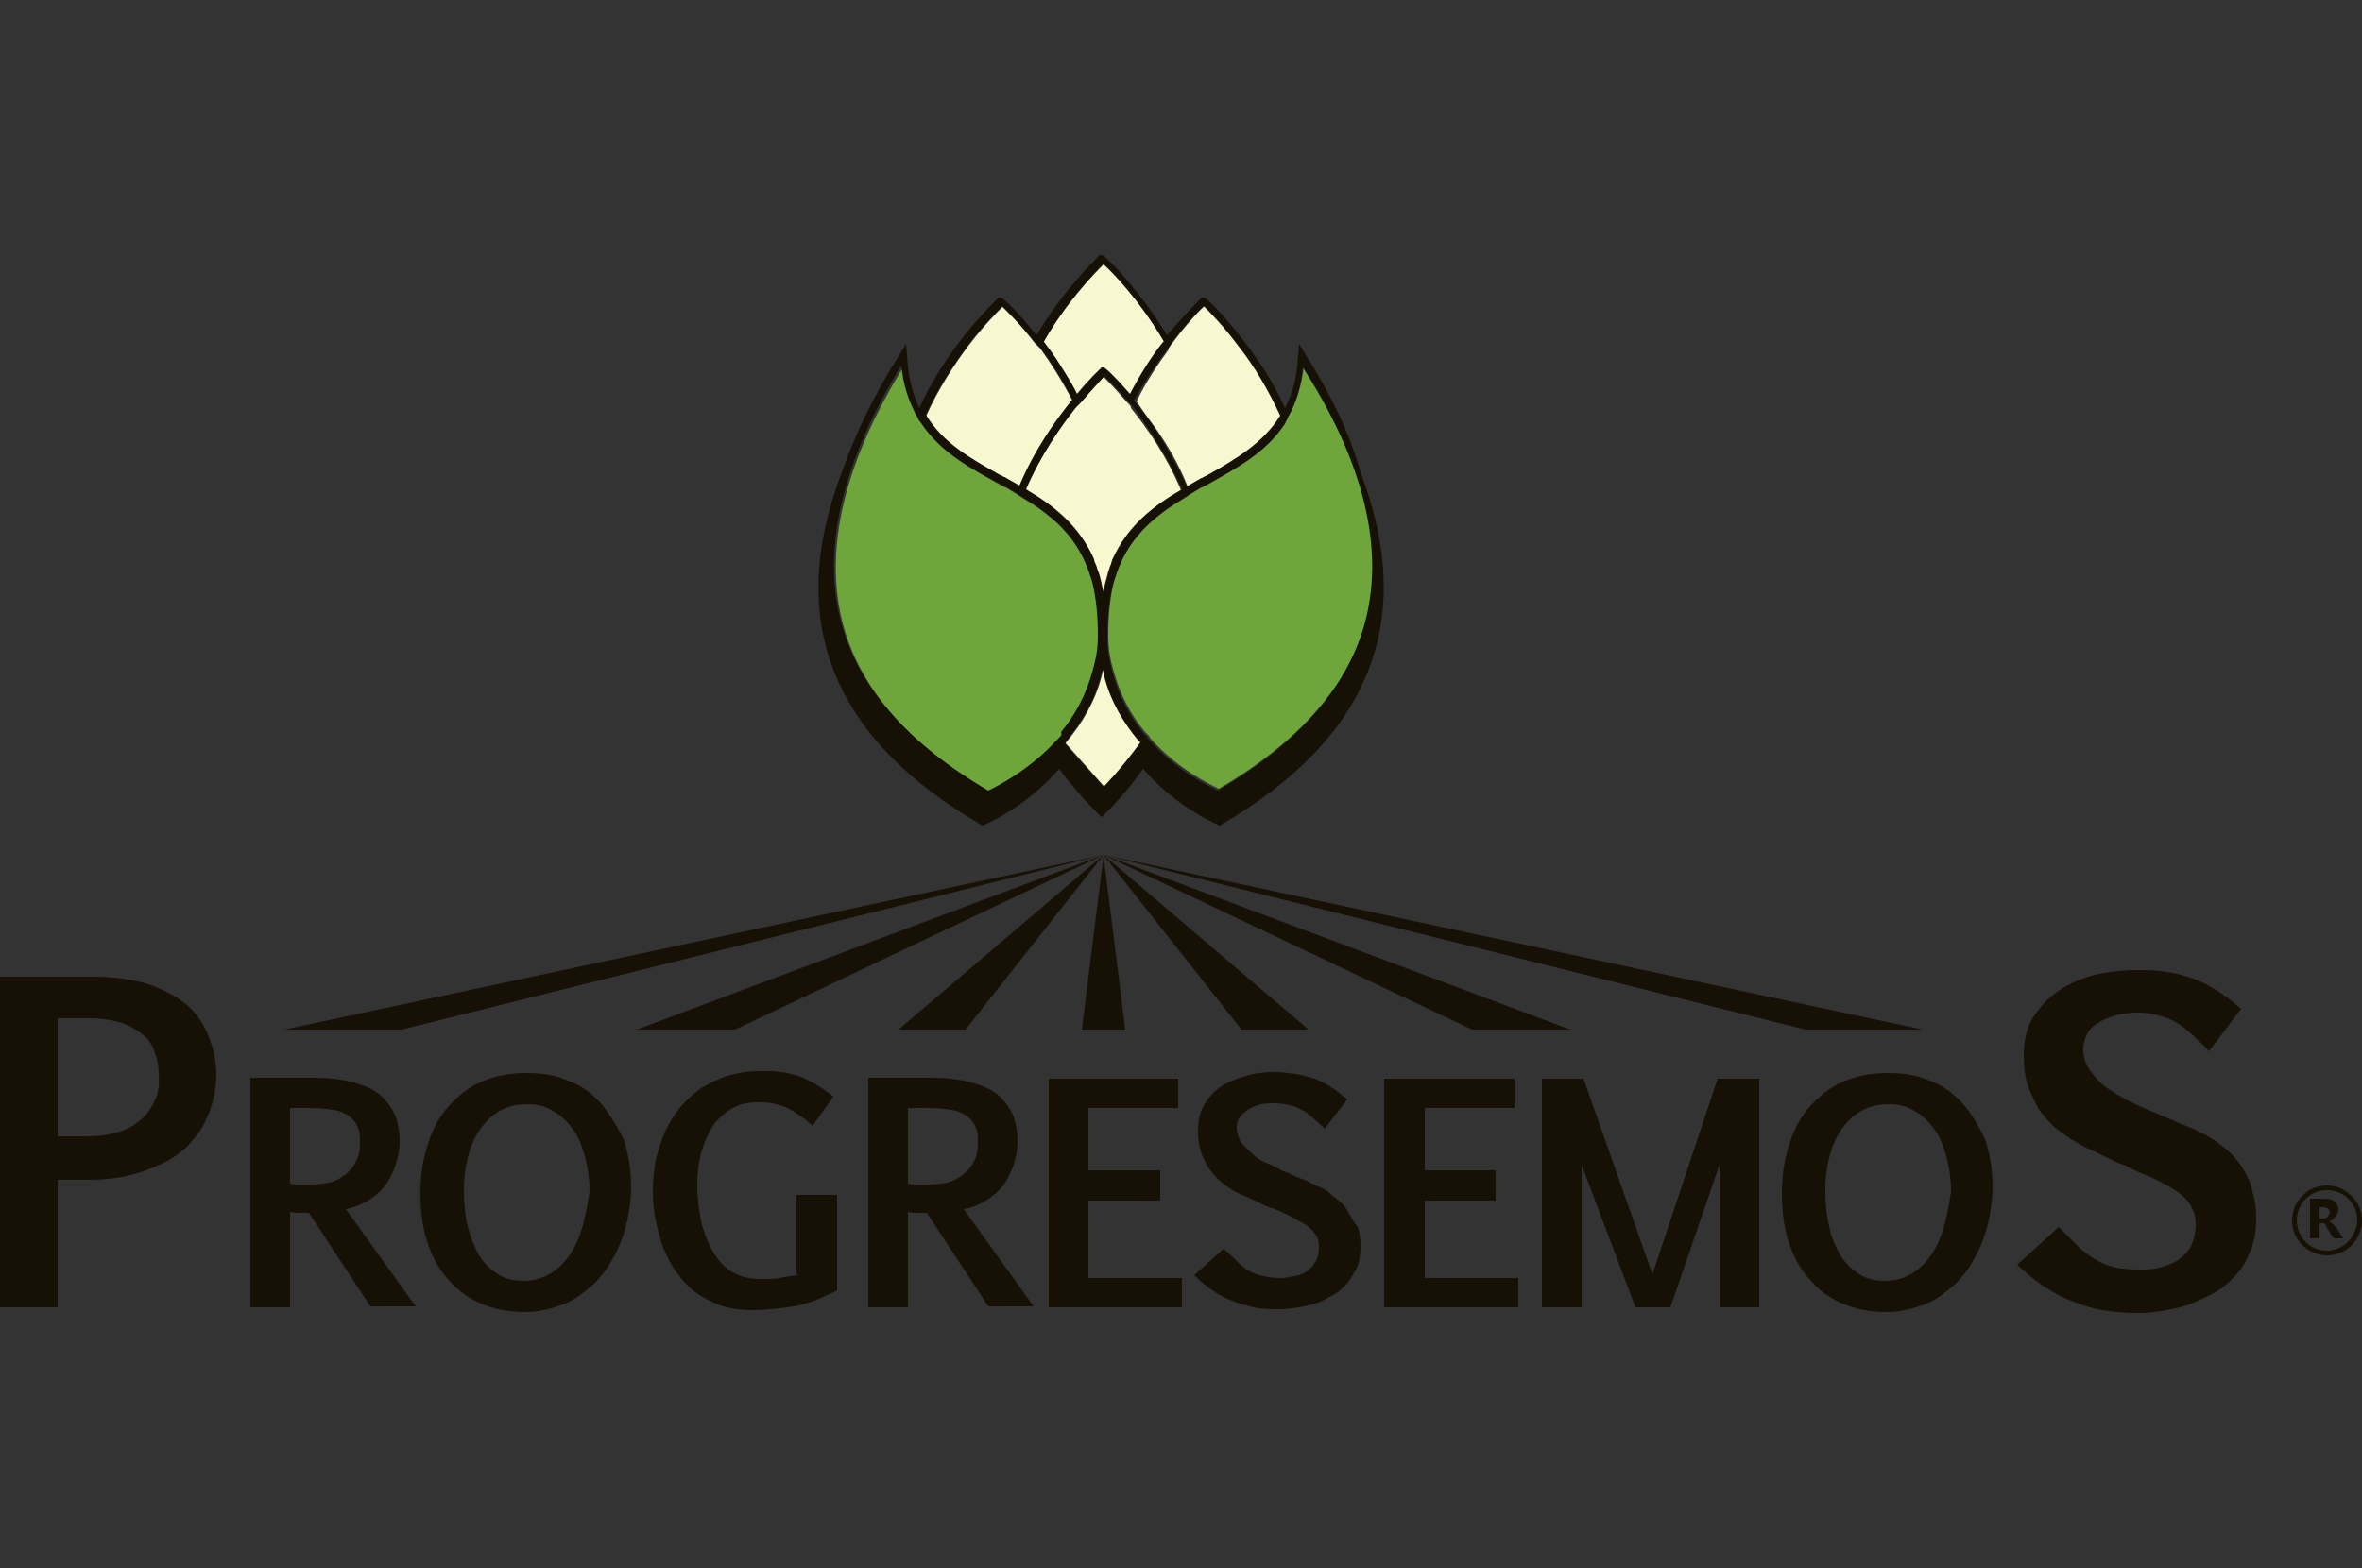 <?xml version="1.0" encoding="utf-8"?>
<!-- Generator: Adobe Illustrator 19.0.0, SVG Export Plug-In . SVG Version: 6.00 Build 0)  -->
<svg version="1.1" id="Capa_1" xmlns="http://www.w3.org/2000/svg" xmlns:xlink="http://www.w3.org/1999/xlink" x="0px" y="0px"
	 viewBox="-180 314 250 166" style="enable-background:new -180 314 250 166;" xml:space="preserve">
<rect x="-180" y="314" width="250" height="166" fill="#333333" stroke="none"/>
<style type="text/css">
	.st0{fill:#161005;}
	.st1{fill:#F8F7CF;}
	.st2{fill:#6FA63C;}
</style>
<g>
	<polygon class="st0" points="-63.1,423 -63.1,423 -63.2,423 	"/>
	<polygon class="st0" points="-63.3,423 -63.2,423 -63.3,423 	"/>
	<path class="st0" d="M-37.3,442.3c-0.3-0.5-0.6-0.9-1-1.2c-0.4-0.3-0.8-0.6-1.1-0.9c-0.4-0.3-0.8-0.5-1.1-0.6
		c-0.4-0.2-0.7-0.3-1-0.5c-0.4-0.2-0.7-0.3-1-0.4c-0.3-0.1-0.5-0.2-0.7-0.3c-0.2-0.1-0.4-0.2-0.7-0.3c-0.2-0.1-0.5-0.2-0.8-0.4
		c-0.4-0.2-0.8-0.4-1.3-0.6c-0.5-0.2-1-0.5-1.4-0.9c-0.5-0.4-0.8-0.8-1.2-1.2c-0.3-0.5-0.5-1-0.5-1.6c0-0.5,0.1-0.9,0.4-1.2
		c0.2-0.3,0.6-0.6,0.9-0.8c0.4-0.2,0.8-0.4,1.3-0.5c0.5-0.1,0.9-0.1,1.4-0.1c0.6,0,1.1,0.1,1.6,0.2c0.5,0.1,0.9,0.3,1.3,0.5
		c0.4,0.2,0.8,0.5,1.2,0.9c0.4,0.3,0.8,0.7,1.2,1.1l2.4-3.1c-0.6-0.5-1.2-1-1.7-1.3c-0.6-0.4-1.2-0.7-1.8-0.9
		c-0.6-0.2-1.3-0.4-2-0.5c-0.7-0.1-1.4-0.2-2.2-0.2c-1,0-2.1,0.1-3,0.4c-1,0.3-1.9,0.6-2.6,1.1c-0.8,0.5-1.4,1.2-1.8,1.9
		c-0.5,0.8-0.7,1.7-0.7,2.8c0,0.8,0.1,1.5,0.3,2.2c0.2,0.6,0.5,1.2,0.8,1.7c0.3,0.5,0.7,0.9,1.1,1.3c0.4,0.4,0.9,0.7,1.3,1
		c0.5,0.3,0.9,0.5,1.4,0.7c0.5,0.2,0.9,0.4,1.3,0.6c0.2,0.1,0.4,0.2,0.6,0.3c0.2,0.1,0.4,0.2,0.5,0.2c0.2,0.1,0.4,0.2,0.6,0.2
		c0.2,0.1,0.4,0.2,0.7,0.3c0.7,0.3,1.3,0.6,1.8,0.9c0.5,0.3,1,0.5,1.3,0.8c0.4,0.3,0.6,0.6,0.8,0.9c0.2,0.3,0.3,0.7,0.3,1.2
		c0,0.6-0.1,1.2-0.4,1.6c-0.2,0.4-0.6,0.8-0.9,1c-0.4,0.3-0.8,0.4-1.3,0.5c-0.5,0.1-1,0.2-1.5,0.2c-0.7,0-1.3-0.1-1.8-0.2
		c-0.5-0.1-1-0.3-1.4-0.5c-0.4-0.2-0.9-0.6-1.3-1c-0.4-0.4-0.9-0.9-1.5-1.4l-3.1,2.8c0.6,0.6,1.2,1.1,1.9,1.6
		c0.6,0.4,1.3,0.8,2.1,1.1c0.7,0.3,1.5,0.5,2.3,0.7c0.8,0.2,1.7,0.2,2.7,0.2c0.7,0,1.4-0.1,2.1-0.2c0.7-0.1,1.4-0.3,2-0.5
		c0.6-0.2,1.2-0.6,1.8-0.9c0.6-0.4,1-0.8,1.4-1.3c0.4-0.5,0.7-1.1,1-1.7c0.2-0.6,0.3-1.3,0.3-2.1c0-0.8-0.1-1.4-0.3-2
		C-36.8,443.3-37,442.8-37.3,442.3z"/>
	<path class="st0" d="M-160.2,420.4c-1.1-0.9-2.4-1.6-4.1-2.2c-1.6-0.5-3.6-0.8-5.8-0.8h-9.9v35h6.1v-13.5h3.1c1.9,0,3.6-0.2,5-0.6
		c1.4-0.4,2.6-0.9,3.7-1.5c1-0.6,1.9-1.3,2.5-2.1c0.7-0.8,1.2-1.6,1.5-2.4c0.4-0.8,0.6-1.6,0.8-2.4c0.1-0.8,0.2-1.5,0.2-2
		c0-1.5-0.3-2.9-0.8-4.1C-158.4,422.4-159.2,421.3-160.2,420.4z M-163.7,430.7c-0.4,0.8-0.9,1.5-1.6,2c-0.7,0.6-1.5,1-2.4,1.2
		c-0.9,0.3-2,0.4-3.1,0.4l-3.1,0v-12.5h3.3c1.4,0,2.6,0.2,3.5,0.5c0.9,0.3,1.7,0.8,2.3,1.3c0.6,0.5,1,1.2,1.2,1.9
		c0.3,0.7,0.4,1.5,0.4,2.3C-163.1,429-163.3,429.9-163.7,430.7z"/>
	<path class="st0" d="M-140.6,440.8c0.7-0.5,1.3-1.1,1.7-1.8c0.4-0.7,0.7-1.3,0.9-2.1c0.2-0.7,0.3-1.4,0.3-2.1c0-1-0.2-2-0.5-2.8
		c-0.4-0.8-0.9-1.5-1.6-2.1c-0.7-0.6-1.7-1-2.8-1.3c-1.1-0.3-2.5-0.5-4-0.5h-6.9v24.3h4.2l0-10.1c0.4,0.1,0.8,0.1,1.1,0.1
		c0.3,0,0.6,0,0.9,0l6.5,9.9h4.8l-7.4-10.3C-142.3,441.8-141.3,441.3-140.6,440.8z M-147.3,439.4c-0.3,0-0.7,0-1,0
		c-0.3,0-0.7,0-1-0.1v-8h2c1.1,0,1.9,0.1,2.6,0.2c0.7,0.1,1.3,0.4,1.7,0.7c0.4,0.3,0.7,0.7,0.9,1.2c0.2,0.5,0.2,1,0.2,1.7
		c0,0.7-0.1,1.3-0.4,1.8c-0.2,0.5-0.6,1-1.1,1.4c-0.5,0.4-1,0.7-1.7,0.9C-145.7,439.3-146.5,439.4-147.3,439.4z"/>
	<path class="st0" d="M-116.4,430.8c-1-1.1-2.1-1.9-3.5-2.4c-1.3-0.6-2.8-0.8-4.4-0.8c-1.7,0-3.3,0.3-4.7,0.9
		c-1.4,0.6-2.5,1.5-3.5,2.6c-1,1.1-1.7,2.4-2.2,4c-0.5,1.5-0.8,3.2-0.8,5.1c0,1.9,0.2,3.7,0.7,5.2c0.5,1.6,1.2,2.9,2.2,4
		c0.9,1.1,2.1,2,3.5,2.6c1.4,0.6,2.9,0.9,4.7,0.9c1.1,0,2.1-0.2,3.1-0.5c1-0.3,1.9-0.7,2.7-1.3c0.8-0.6,1.6-1.2,2.2-2
		c0.7-0.8,1.2-1.7,1.7-2.7c0.5-1,0.8-2,1.1-3.2c0.2-1.1,0.4-2.3,0.4-3.5c0-1.9-0.3-3.6-0.8-5.1
		C-114.7,433.2-115.5,431.9-116.4,430.8z M-118.3,443.7c-0.3,1.1-0.7,2.1-1.3,3c-0.6,0.9-1.3,1.6-2.1,2.1c-0.8,0.5-1.8,0.8-2.8,0.8
		c-1.1,0-2-0.2-2.8-0.7c-0.8-0.5-1.5-1.2-2-2c-0.5-0.9-0.9-1.9-1.2-3.1c-0.3-1.2-0.4-2.5-0.4-3.9c0-1.4,0.2-2.6,0.5-3.7
		c0.3-1.1,0.8-2.1,1.4-2.9c0.6-0.8,1.3-1.4,2.1-1.8c0.8-0.4,1.7-0.6,2.7-0.6c1,0,1.9,0.2,2.7,0.7c0.8,0.4,1.5,1.1,2.1,1.9
		c0.6,0.8,1,1.8,1.3,2.9c0.3,1.1,0.5,2.4,0.5,3.8C-117.8,441.4-118,442.6-118.3,443.7z"/>
	<path class="st0" d="M-95.4,448.9c-0.3,0.1-0.6,0.2-1,0.2c-0.4,0.1-0.7,0.1-1.1,0.2c-0.4,0.1-0.7,0.1-1.1,0.1c-0.4,0-0.7,0-1,0
		c-1.2,0-2.2-0.3-3-0.8c-0.8-0.5-1.5-1.3-2-2.2c-0.5-0.9-0.9-1.9-1.2-3.1c-0.2-1.2-0.4-2.4-0.4-3.7c0-1.2,0.1-2.4,0.4-3.5
		c0.3-1.1,0.7-2,1.2-2.8c0.5-0.8,1.2-1.4,2-1.9c0.8-0.5,1.7-0.7,2.7-0.7c0.6,0,1.1,0,1.6,0.1c0.5,0.1,0.9,0.2,1.4,0.4
		c0.4,0.2,0.9,0.4,1.4,0.8c0.5,0.3,1,0.7,1.5,1.2l2.2-3.1c-0.5-0.4-0.9-0.7-1.4-1c-0.4-0.3-0.8-0.5-1.2-0.7
		c-0.4-0.2-0.8-0.4-1.1-0.5c-0.4-0.1-0.8-0.2-1.2-0.3c-0.4-0.1-0.9-0.1-1.4-0.2c-0.5,0-1,0-1.6,0c-1.2,0-2.3,0.2-3.3,0.5
		c-1,0.3-1.9,0.8-2.8,1.3c-0.8,0.6-1.5,1.2-2.2,2c-0.6,0.8-1.2,1.7-1.6,2.6c-0.4,0.9-0.7,1.9-1,3c-0.2,1.1-0.3,2.2-0.3,3.3
		c0,1.1,0.1,2.1,0.3,3.1c0.2,1,0.5,2,0.8,2.9c0.4,0.9,0.8,1.8,1.4,2.6c0.6,0.8,1.2,1.5,2,2.1c0.8,0.6,1.7,1,2.6,1.4
		c1,0.3,2.1,0.5,3.3,0.5c1.1,0,2.1-0.1,3-0.2c0.9-0.1,1.7-0.2,2.4-0.4c0.7-0.2,1.4-0.4,2-0.7c0.6-0.3,1.2-0.5,1.7-0.8v-10.1h-4.3
		V448.9z"/>
	<path class="st0" d="M-75.2,440.8c0.7-0.5,1.3-1.1,1.7-1.8c0.4-0.7,0.7-1.3,0.9-2.1c0.2-0.7,0.3-1.4,0.3-2.1c0-1-0.2-2-0.5-2.8
		c-0.4-0.8-0.9-1.5-1.6-2.1c-0.7-0.6-1.7-1-2.8-1.3c-1.1-0.3-2.5-0.5-4-0.5h-6.9v24.3h4.2l0-10.1c0.4,0.1,0.8,0.1,1.1,0.1
		c0.3,0,0.6,0,0.9,0l6.5,9.9h4.8l-7.4-10.3C-76.8,441.8-75.9,441.3-75.2,440.8z M-81.9,439.4c-0.3,0-0.7,0-1,0c-0.3,0-0.7,0-1-0.1
		v-8h2c1.1,0,1.9,0.1,2.6,0.2c0.7,0.1,1.3,0.4,1.7,0.7c0.4,0.3,0.7,0.7,0.9,1.2c0.2,0.5,0.2,1,0.2,1.7c0,0.7-0.1,1.3-0.4,1.8
		c-0.2,0.5-0.6,1-1.1,1.4c-0.5,0.4-1,0.7-1.7,0.9C-80.3,439.3-81,439.4-81.9,439.4z"/>
	<polygon class="st0" points="-64.8,441.1 -57.2,441.1 -57.2,437.9 -64.8,437.9 -64.8,431.3 -55.3,431.3 -55.3,428.2 -69,428.2 
		-69,452.4 -54.9,452.4 -54.9,449.3 -64.8,449.3 	"/>
	<polygon class="st0" points="-29.2,441.1 -21.7,441.1 -21.7,437.9 -29.2,437.9 -29.2,431.3 -19.7,431.3 -19.7,428.2 -33.5,428.2 
		-33.5,452.4 -19.3,452.4 -19.3,449.3 -29.2,449.3 	"/>
	<polygon class="st0" points="-5.1,448.9 -12.4,428.2 -16.8,428.2 -16.8,452.4 -12.6,452.4 -12.6,437.3 -6.9,452.4 -3.2,452.4 
		2,437.3 2,452.4 6.2,452.4 6.2,428.2 1.8,428.2 	"/>
	<path class="st0" d="M27.7,430.8c-1-1.1-2.1-1.9-3.5-2.4c-1.3-0.6-2.8-0.8-4.4-0.8c-1.7,0-3.3,0.3-4.7,0.9
		c-1.4,0.6-2.5,1.5-3.5,2.6c-1,1.1-1.7,2.4-2.2,4c-0.5,1.5-0.8,3.2-0.8,5.1c0,1.9,0.2,3.7,0.7,5.2c0.5,1.6,1.2,2.9,2.2,4
		c0.9,1.1,2.1,2,3.5,2.6c1.4,0.6,2.9,0.9,4.7,0.9c1.1,0,2.1-0.2,3.1-0.5c1-0.3,1.9-0.7,2.7-1.3c0.8-0.6,1.6-1.2,2.2-2
		c0.7-0.8,1.2-1.7,1.7-2.7c0.5-1,0.8-2,1.1-3.2c0.2-1.1,0.4-2.3,0.4-3.5c0-1.9-0.3-3.6-0.8-5.1C29.4,433.2,28.7,431.9,27.7,430.8z
		 M25.8,443.7c-0.3,1.1-0.7,2.1-1.3,3c-0.6,0.9-1.3,1.6-2.1,2.1c-0.8,0.5-1.8,0.8-2.8,0.8c-1.1,0-2-0.2-2.8-0.7
		c-0.8-0.5-1.5-1.2-2-2c-0.5-0.9-1-1.9-1.2-3.1c-0.3-1.2-0.4-2.5-0.4-3.9c0-1.4,0.2-2.6,0.5-3.7c0.3-1.1,0.8-2.1,1.4-2.9
		c0.6-0.8,1.3-1.4,2.1-1.8c0.8-0.4,1.7-0.6,2.7-0.6c1,0,1.9,0.2,2.7,0.7c0.8,0.4,1.5,1.1,2.1,1.9c0.6,0.8,1,1.8,1.3,2.9
		c0.3,1.1,0.5,2.4,0.5,3.8C26.3,441.4,26.1,442.6,25.8,443.7z"/>
	<path class="st0" d="M57.5,437.9c-0.4-0.7-0.9-1.3-1.4-1.8c-0.5-0.5-1.1-0.9-1.6-1.3c-0.6-0.4-1.1-0.7-1.6-0.9
		c-0.5-0.3-1-0.5-1.5-0.7c-0.6-0.2-1-0.4-1.4-0.6c-0.4-0.1-0.7-0.3-1-0.4c-0.3-0.1-0.6-0.3-0.9-0.4c-0.3-0.1-0.7-0.3-1.2-0.5
		c-0.5-0.2-1.1-0.5-1.9-0.9c-0.7-0.4-1.4-0.8-2.1-1.3c-0.7-0.5-1.2-1.1-1.7-1.8c-0.5-0.7-0.7-1.4-0.7-2.2c0-0.7,0.2-1.3,0.5-1.8
		c0.3-0.5,0.8-0.9,1.4-1.2c0.5-0.3,1.2-0.5,1.8-0.7c0.7-0.1,1.3-0.2,2-0.2c0.9,0,1.6,0.1,2.3,0.3c0.7,0.2,1.3,0.4,1.9,0.8
		c0.6,0.3,1.1,0.8,1.7,1.3c0.5,0.5,1.1,1,1.7,1.7l3.4-4.5c-0.8-0.7-1.7-1.4-2.5-1.9c-0.8-0.5-1.7-1-2.6-1.3
		c-0.9-0.3-1.8-0.6-2.8-0.7c-1-0.2-2.1-0.2-3.2-0.2c-1.5,0-3,0.2-4.4,0.5c-1.4,0.4-2.7,0.9-3.8,1.7c-1.1,0.7-2,1.7-2.7,2.8
		c-0.7,1.1-1,2.5-1,4c0,1.2,0.1,2.2,0.4,3.1c0.3,0.9,0.7,1.7,1.1,2.5c0.5,0.7,1,1.3,1.6,1.9c0.6,0.5,1.3,1,1.9,1.4
		c0.7,0.4,1.3,0.8,2,1.1c0.7,0.3,1.3,0.6,1.9,0.9c0.3,0.1,0.6,0.3,0.8,0.4c0.3,0.1,0.5,0.2,0.8,0.3c0.3,0.1,0.5,0.2,0.8,0.4
		c0.3,0.1,0.6,0.3,0.9,0.4c1,0.4,1.9,0.8,2.6,1.2c0.8,0.4,1.4,0.8,1.9,1.2c0.5,0.4,0.9,0.9,1.1,1.4c0.3,0.5,0.4,1.1,0.4,1.7
		c0,0.9-0.2,1.7-0.5,2.3c-0.3,0.6-0.8,1.1-1.4,1.5c-0.6,0.4-1.2,0.6-1.9,0.8c-0.7,0.2-1.5,0.2-2.2,0.2c-1,0-1.8-0.1-2.5-0.2
		c-0.7-0.2-1.4-0.4-2-0.8c-0.6-0.3-1.2-0.8-1.9-1.4c-0.6-0.6-1.3-1.3-2.1-2.1l-4.4,4c0.9,0.8,1.8,1.6,2.7,2.2c0.9,0.6,1.9,1.2,3,1.6
		c1,0.4,2.1,0.8,3.3,1c1.2,0.2,2.5,0.3,3.8,0.3c1,0,2-0.1,3-0.3c1-0.2,2-0.4,2.9-0.8c0.9-0.4,1.8-0.8,2.6-1.3
		c0.8-0.5,1.5-1.2,2.1-1.9c0.6-0.7,1-1.6,1.4-2.5c0.3-0.9,0.5-1.9,0.5-3.1c0-1.1-0.1-2.1-0.4-2.9C58.3,439.3,57.9,438.6,57.5,437.9z
		"/>
	<path class="st0" d="M66.3,439.5c-2.1,0-3.7,1.7-3.7,3.7c0,2.1,1.7,3.7,3.7,3.7c2.1,0,3.7-1.7,3.7-3.7
		C70,441.2,68.3,439.5,66.3,439.5z M66.3,446.4c-1.8,0-3.2-1.4-3.2-3.2c0-1.8,1.4-3.2,3.2-3.2c1.8,0,3.2,1.4,3.2,3.2
		C69.4,445,68,446.4,66.3,446.4z"/>
	<path class="st0" d="M67.1,443.8c0-0.1-0.1-0.1-0.2-0.2c-0.1-0.1-0.1-0.1-0.2-0.2c-0.1,0-0.1-0.1-0.2-0.1v0c0.1,0,0.3-0.1,0.4-0.2
		c0.1-0.1,0.2-0.2,0.3-0.3c0.1-0.1,0.1-0.2,0.2-0.3c0-0.1,0.1-0.3,0.1-0.4c0-0.8-0.5-1.2-1.5-1.2h-1.5v4.2h1v-1.6h0.3
		c0.1,0,0.1,0,0.2,0c0,0,0.1,0.1,0.1,0.1c0,0,0.1,0.1,0.1,0.2c0,0.1,0.1,0.1,0.1,0.2l0.7,1.1H68l-0.8-1.3
		C67.2,444,67.2,443.9,67.1,443.8z M66.4,442.8c-0.1,0.1-0.3,0.2-0.5,0.2h-0.4v-1.2h0.4c0.4,0,0.7,0.2,0.7,0.6
		C66.5,442.5,66.5,442.6,66.4,442.8z"/>
	<g>
		<path class="st1" d="M-68.2,352.1c0.7,1.1,1.5,2.3,2.2,3.7c1.4-1.6,2.4-2.6,2.5-2.7l0.1-0.1l0.2,0c0.2,0,1.4,1.1,2.8,2.8
			c1.1-2.1,2.4-4,3.5-5.5c0,0,0-0.1,0.1-0.1c-2.5-4.4-5.5-7.4-6.4-8.2c-0.9,0.9-3.9,3.9-6.4,8.3c0,0,0,0,0,0.1
			C-69.1,350.8-68.7,351.4-68.2,352.1z"/>
		<path class="st1" d="M-74.3,364.3c0.1,0.1,0.3,0.1,0.4,0.2c0,0,0,0,0,0c0.1,0.1,0.3,0.1,0.4,0.2c0.5,0.3,0.9,0.5,1.4,0.8
			c1.6-3.7,3.8-6.9,5.6-9.1c-1.1-2.1-2.3-4-3.4-5.5c0,0,0,0,0,0c-0.1-0.1-0.2-0.2-0.3-0.3c-0.1-0.1-0.2-0.2-0.3-0.3
			c-1.5-2-2.9-3.3-3.4-3.8c-0.6,0.6-2,2-3.6,4.1c-1.5,2-3.2,4.6-4.5,7.5C-80.2,360.9-77.4,362.6-74.3,364.3z"/>
		<path class="st1" d="M-60.5,356.8c-0.1-0.1-0.2-0.2-0.3-0.3c-1.1-1.3-2-2.2-2.4-2.6c-0.4,0.4-1.3,1.3-2.4,2.7
			c-0.1,0.1-0.2,0.2-0.3,0.3c-0.1,0.1-0.2,0.2-0.3,0.3c-1.7,2.2-3.8,5.2-5.3,8.7c2.9,1.7,5.7,3.8,7.2,7.4c0.1,0.2,0.2,0.4,0.2,0.6
			c0.1,0.2,0.1,0.4,0.2,0.6c0.2,0.7,0.4,1.5,0.6,2.3c0.2-0.8,0.4-1.6,0.6-2.3c0.1-0.2,0.1-0.4,0.2-0.6c0.1-0.2,0.2-0.4,0.2-0.6
			c1.6-3.6,4.3-5.7,7.3-7.4c-1.5-3.6-3.6-6.6-5.3-8.7C-60.3,357-60.4,356.9-60.5,356.8z"/>
		<path class="st1" d="M-57.5,359.6c1.1,1.6,2.3,3.6,3.2,5.9c0.5-0.3,0.9-0.5,1.4-0.8c0.1-0.1,0.3-0.1,0.4-0.2c0,0,0,0,0,0
			c0.1-0.1,0.3-0.1,0.4-0.2c3-1.7,5.9-3.3,7.7-6.3c-1.2-2.8-2.8-5.3-4.3-7.2c-1.7-2.3-3.3-3.9-3.8-4.4c-0.6,0.5-1.9,1.9-3.4,3.9
			c-0.1,0.1-0.2,0.2-0.2,0.3c-0.1,0.1-0.2,0.2-0.2,0.3c0,0,0,0,0,0.1c-1.1,1.5-2.4,3.4-3.4,5.5C-59.1,357.4-58.3,358.5-57.5,359.6z"
			/>
		<path class="st2" d="M-64,384.6c0-0.1,0.1-0.3,0.1-0.4c0.2-0.9,0.3-1.8,0.3-2.7c0-2.2-0.2-4.1-0.6-5.7c-0.1-0.2-0.1-0.4-0.2-0.6
			c-0.1-0.2-0.1-0.4-0.2-0.6c-1.4-3.9-4.2-6.1-7.2-7.9c-0.1-0.1-0.2-0.1-0.3-0.2c-0.1-0.1-0.2-0.1-0.3-0.2c-0.3-0.2-0.7-0.4-1-0.6
			c-0.1-0.1-0.3-0.1-0.4-0.2c-0.1-0.1-0.3-0.1-0.4-0.2c0,0,0,0,0,0c-3-1.7-6.1-3.3-8.1-6.3c-0.1-0.1-0.2-0.3-0.3-0.4c0,0,0,0,0,0
			c-0.1-0.1-0.2-0.3-0.2-0.4c-0.8-1.4-1.4-3.2-1.6-5.3c-0.2,0.3-0.3,0.5-0.5,0.8c-5.8,9.7-7.8,18.4-6,25.9c1.7,7.1,7,13.2,15.7,18.3
			c0.8-0.4,4.3-2,7.3-5.4c0.1-0.1,0.2-0.2,0.3-0.3c0.1-0.1,0.2-0.2,0.2-0.3c1.5-1.8,2.8-4,3.4-6.7C-64.1,384.9-64,384.7-64,384.6z"
			/>
		<path class="st2" d="M-42,352.7c-0.2,2.1-0.8,3.9-1.6,5.3c-0.1,0.1-0.2,0.3-0.2,0.4c0,0,0,0,0,0c-0.1,0.1-0.2,0.3-0.2,0.4
			c-2,3-5.1,4.7-8.1,6.3c0,0,0,0,0,0c-0.1,0.1-0.3,0.1-0.4,0.2c-0.1,0.1-0.3,0.1-0.4,0.2c-0.3,0.2-0.7,0.4-1,0.6
			c-0.1,0.1-0.2,0.1-0.3,0.2c-0.1,0.1-0.2,0.1-0.3,0.2c-3,1.8-5.8,4-7.2,7.9c-0.1,0.2-0.1,0.4-0.2,0.6c-0.1,0.2-0.1,0.4-0.2,0.6
			c-0.4,1.6-0.6,3.5-0.6,5.7c0,1,0.1,1.9,0.3,2.7c0,0.2,0.1,0.3,0.1,0.4c0,0.1,0.1,0.3,0.1,0.4c0.7,2.7,1.9,4.9,3.4,6.7
			c0.1,0.1,0.2,0.2,0.3,0.3c0.1,0.1,0.2,0.2,0.2,0.3c3,3.4,6.5,5,7.3,5.4c8.7-5.1,14-11.2,15.7-18.3c1.8-7.4-0.2-16.1-6-25.9
			C-41.6,353.3-41.8,353-42,352.7z"/>
		<path class="st1" d="M-63,385.7c0-0.2-0.1-0.3-0.1-0.5c0-0.1-0.1-0.3-0.1-0.4c0,0,0,0,0,0c0,0,0,0,0,0c0,0.1-0.1,0.3-0.1,0.4
			c0,0.1-0.1,0.3-0.1,0.4c-0.7,2.7-2.1,5-3.6,6.8c-0.1,0.1-0.2,0.2-0.2,0.3l4.1,4.6c0,0,1.9-1.7,4.1-4.6c-0.1-0.1-0.2-0.2-0.3-0.3
			C-60.9,390.6-62.2,388.4-63,385.7z"/>
		<path class="st0" d="M-41.9,351.4l-0.6-1l-0.1,1.2c-0.1,2.3-0.6,4.1-1.4,5.6c-0.9-2-1.9-3.7-2.9-5.1c-2.3-3.4-5.3-6.6-5.7-6.6
			l-0.2,0l-0.1,0.1c-0.4,0.4-1.8,1.8-3.6,3.9c-0.4-0.7-0.8-1.3-1.2-1.9c-2.3-3.4-5.3-6.6-5.7-6.6l-0.2,0l-0.1,0.1
			c-0.6,0.6-3.8,3.7-6.6,8.4c-1.8-2.3-3.5-4-3.8-4l-0.2,0l-0.1,0.1c-0.7,0.7-5.4,5.2-8.3,11.6c-0.7-1.5-1.2-3.3-1.3-5.6l-0.1-1.2
			l-0.6,1c-2.8,4.4-4.8,8.6-6.2,12.6c-6,15.7-1.1,28.2,14.9,37.4c0,0,4.5-1.8,8.1-6c2.4,3.2,4.5,5.1,4.5,5.1c0,0,2.1-1.9,4.4-5.1
			c3.6,4.2,8.1,6,8.1,6c15.9-9.2,20.9-21.7,14.9-37.4C-37.1,360-39.1,355.8-41.9,351.4z M-56.4,350.9c0.1-0.1,0.2-0.2,0.2-0.3
			c0.1-0.1,0.2-0.2,0.2-0.3c1.5-2,2.8-3.3,3.4-3.9c0.6,0.6,2.1,2.1,3.8,4.4c1.5,1.9,3,4.4,4.3,7.2c-1.8,2.9-4.7,4.6-7.7,6.3
			c-0.1,0.1-0.3,0.1-0.4,0.2c0,0,0,0,0,0c-0.1,0.1-0.3,0.1-0.4,0.2c-0.5,0.3-0.9,0.5-1.4,0.8c-1-2.3-2.2-4.3-3.2-5.9
			c-0.7-1.1-1.6-2.2-2.4-3.2C-58.8,354.3-57.6,352.5-56.4,350.9C-56.5,350.9-56.4,350.9-56.4,350.9z M-54.9,365.8
			c-2.9,1.7-5.7,3.8-7.3,7.4c-0.1,0.2-0.2,0.4-0.2,0.6c-0.1,0.2-0.1,0.4-0.2,0.6c-0.2,0.7-0.4,1.5-0.6,2.3c-0.2-0.8-0.3-1.6-0.6-2.3
			c-0.1-0.2-0.1-0.4-0.2-0.6c-0.1-0.2-0.2-0.4-0.2-0.6c-1.6-3.6-4.3-5.7-7.2-7.4c1.5-3.5,3.6-6.6,5.3-8.7c0.1-0.1,0.2-0.2,0.3-0.3
			c0.1-0.1,0.2-0.2,0.3-0.3c1.1-1.3,2-2.2,2.4-2.7c0.4,0.4,1.3,1.3,2.4,2.6c0.1,0.1,0.2,0.2,0.3,0.3c0.1,0.1,0.2,0.2,0.3,0.3
			C-58.5,359.3-56.4,362.3-54.9,365.8z M-63.2,341.9c0.9,0.8,3.8,3.9,6.4,8.2c0,0,0,0.1-0.1,0.1c-1.2,1.5-2.4,3.4-3.5,5.5
			c-1.4-1.6-2.6-2.8-2.8-2.8l-0.2,0l-0.1,0.1c-0.1,0.1-1.2,1.1-2.5,2.7c-0.7-1.4-1.5-2.6-2.2-3.7c-0.4-0.6-0.9-1.3-1.3-1.8
			c0,0,0,0,0-0.1C-67.1,345.9-64.1,342.8-63.2,341.9z M-77.5,350.5c1.6-2.1,3-3.5,3.6-4.1c0.5,0.5,1.9,1.9,3.4,3.8
			c0.1,0.1,0.2,0.2,0.3,0.3c0.1,0.1,0.2,0.2,0.3,0.3c0,0,0,0,0,0c1.1,1.5,2.4,3.4,3.4,5.5c-1.8,2.2-4,5.3-5.6,9.1
			c-0.5-0.3-0.9-0.5-1.4-0.8c-0.1-0.1-0.3-0.1-0.4-0.2c0,0,0,0,0,0c-0.1-0.1-0.3-0.1-0.4-0.2c-3-1.7-5.9-3.3-7.7-6.3
			C-80.7,355-79,352.5-77.5,350.5z M-67.8,392c-0.1,0.1-0.2,0.2-0.3,0.3c-3,3.3-6.5,5-7.3,5.4c-8.7-5.1-14-11.2-15.7-18.3
			c-1.8-7.4,0.2-16.1,6-25.9c0.2-0.3,0.3-0.5,0.5-0.8c0.2,2.1,0.8,3.8,1.6,5.3c0.1,0.1,0.2,0.3,0.2,0.4c0,0,0,0,0,0
			c0.1,0.1,0.2,0.3,0.3,0.4c2,3,5.1,4.7,8.1,6.3c0,0,0,0,0,0c0.1,0.1,0.3,0.1,0.4,0.2c0.1,0.1,0.3,0.1,0.4,0.2
			c0.3,0.2,0.7,0.4,1,0.6c0.1,0.1,0.2,0.1,0.3,0.2c0.1,0.1,0.2,0.1,0.3,0.2c3,1.8,5.8,4,7.2,7.9c0.1,0.2,0.1,0.4,0.2,0.6
			c0.1,0.2,0.1,0.4,0.2,0.6c0.4,1.6,0.6,3.5,0.6,5.7c0,1-0.1,1.9-0.3,2.7c0,0.1-0.1,0.3-0.1,0.4c0,0.1-0.1,0.3-0.1,0.4
			c-0.7,2.7-1.9,4.9-3.4,6.7C-67.6,391.8-67.7,391.9-67.8,392z M-63.2,397.3l-4.1-4.6c0.1-0.1,0.2-0.2,0.2-0.3
			c1.5-1.8,2.9-4.1,3.6-6.8c0-0.1,0.1-0.3,0.1-0.4c0-0.1,0.1-0.3,0.1-0.4c0,0,0,0,0,0c0,0,0,0,0,0c0,0.1,0.1,0.3,0.1,0.4
			c0,0.2,0.1,0.3,0.1,0.5c0.7,2.7,2.1,4.9,3.5,6.6c0.1,0.1,0.2,0.2,0.3,0.3C-61.4,395.5-63.2,397.3-63.2,397.3z M-35.4,379.4
			c-1.7,7.1-7,13.2-15.7,18.3c-0.8-0.4-4.3-2-7.3-5.4c-0.1-0.1-0.2-0.2-0.2-0.3c-0.1-0.1-0.2-0.2-0.3-0.3c-1.5-1.8-2.7-4-3.4-6.7
			c0-0.1-0.1-0.3-0.1-0.4c0-0.1-0.1-0.3-0.1-0.4c-0.2-0.9-0.3-1.8-0.3-2.7c0-2.2,0.2-4.1,0.6-5.7c0.1-0.2,0.1-0.4,0.2-0.6
			c0.1-0.2,0.1-0.4,0.2-0.6c1.4-3.9,4.2-6.1,7.2-7.9c0.1-0.1,0.2-0.1,0.3-0.2c0.1-0.1,0.2-0.1,0.3-0.2c0.3-0.2,0.7-0.4,1-0.6
			c0.1-0.1,0.3-0.1,0.4-0.2c0.1-0.1,0.3-0.1,0.4-0.2c0,0,0,0,0,0c3-1.7,6.1-3.3,8.1-6.3c0.1-0.1,0.2-0.3,0.2-0.4c0,0,0,0,0,0
			c0.1-0.1,0.2-0.3,0.2-0.4c0.8-1.4,1.4-3.2,1.6-5.3c0.2,0.3,0.3,0.5,0.5,0.8C-35.6,363.3-33.6,372-35.4,379.4z"/>
	</g>
	<g>
		<polygon points="-63.2,404.5 -63.2,404.5 -63.2,404.5 		"/>
		<rect x="-63.2" y="404.5" width="0" height="0"/>
		<polygon points="-63.2,404.5 -63.2,404.5 -63.2,404.5 -63.2,404.5 -63.2,404.5 -63.2,404.5 		"/>
		<polygon points="-63.2,404.5 -63.2,404.5 -63.2,404.5 		"/>
		<polygon points="-63.2,404.5 -63.2,404.5 -63.2,404.5 		"/>
		<rect x="-63.2" y="404.5" width="0" height="0"/>
		<rect x="-63.2" y="404.5" width="0" height="0"/>
		<polygon points="-63.2,404.5 -63.2,404.5 -63.2,404.5 		"/>
		<rect x="-63.2" y="404.5" width="0" height="0"/>
		<rect x="-63.2" y="404.5" width="0" height="0"/>
		<polygon points="-63.2,404.5 -63.2,404.5 -63.2,404.5 -63.2,404.5 -63.2,404.5 		"/>
		<polygon points="-63.2,404.5 -63.2,404.5 -63.2,404.5 -63.2,404.5 -63.2,404.5 -63.2,404.5 		"/>
		<polygon points="-63.2,404.5 -63.2,404.5 -63.2,404.5 -63.2,404.5 -63.2,404.5 		"/>
		<rect x="-63.2" y="404.5" width="0" height="0"/>
		<rect x="-63.2" y="404.5" width="0" height="0"/>
		<polygon points="-63.2,404.5 -63.2,404.5 -63.2,404.5 		"/>
		<polygon points="-63.2,404.5 -63.2,404.5 -63.2,404.5 		"/>
		<rect x="-63.2" y="404.5" width="0" height="0"/>
		<rect x="-63.2" y="404.5" width="0" height="0"/>
		<polygon points="-63.2,404.5 -63.2,404.5 -63.2,404.5 		"/>
		<rect x="-63.2" y="404.5" width="0" height="0"/>
		<rect x="-63.2" y="404.5" width="0" height="0"/>
		<polygon points="-63.2,404.5 -63.2,404.5 -63.2,404.5 -63.2,404.5 -63.2,404.5 		"/>
		<polygon points="-63.2,404.5 -63.2,404.5 -63.2,404.5 		"/>
		<rect x="-63.2" y="404.5" width="0" height="0"/>
		<rect x="-63.2" y="404.5" width="0" height="0"/>
		<rect x="-63.2" y="404.5" width="0" height="0"/>
		<polygon points="-63.2,404.5 -63.2,404.5 -63.2,404.5 		"/>
		<polygon points="-63.2,404.5 -63.2,404.5 -63.2,404.5 		"/>
		<rect x="-63.2" y="404.5" width="0" height="0"/>
		<polygon points="-63.2,404.5 -63.2,404.5 -63.2,404.5 		"/>
		<rect x="-63.2" y="404.5" width="0" height="0"/>
		<rect x="-63.2" y="404.5" width="0" height="0"/>
		<rect x="-63.2" y="404.5" width="0" height="0"/>
		<rect x="-63.2" y="404.5" width="0" height="0"/>
		<rect x="-63.2" y="404.5" width="0" height="0"/>
		<rect x="-63.2" y="404.5" width="0" height="0"/>
		<polygon points="-63.2,404.5 -63.2,404.5 -63.2,404.5 -63.2,404.5 -63.2,404.5 		"/>
		<rect x="-63.2" y="404.5" width="0" height="0"/>
		<rect x="-63.2" y="404.5" width="0" height="0"/>
		<rect x="-63.2" y="404.5" width="0" height="0"/>
		<rect x="-63.2" y="404.5" width="0" height="0"/>
		<rect x="-63.2" y="404.5" width="0" height="0"/>
		<rect x="-63.2" y="404.5" width="0" height="0"/>
		<polygon points="-63.2,404.5 -63.2,404.5 -63.2,404.5 		"/>
		<rect x="-63.2" y="404.5" width="0" height="0"/>
		<rect x="-63.2" y="404.5" width="0" height="0"/>
	</g>
	<polygon class="st0" points="-112.6,423 -102.2,423 -63.2,404.5 -63.2,404.5 	"/>
	<polygon class="st0" points="-137.5,423 -63.2,404.5 -149.9,423 	"/>
	<polygon class="st0" points="-84.9,423 -77.8,423 -63.2,404.5 -63.2,404.5 	"/>
	<polygon class="st0" points="-63.2,404.5 -63.2,404.5 -63.2,404.5 -63.2,404.6 -65.5,423 -63.3,423 -63.2,423 -63.1,423 -60.9,423 
		-63.2,404.6 -63.2,404.5 -63.2,404.5 	"/>
	<polygon class="st0" points="11.1,423 23.5,423 -63.2,404.5 	"/>
	<polygon class="st0" points="-24.2,423 -13.8,423 -63.2,404.5 -63.2,404.5 	"/>
	<polygon class="st0" points="-48.6,423 -41.5,423 -63.2,404.5 -63.2,404.5 	"/>
</g>
</svg>
